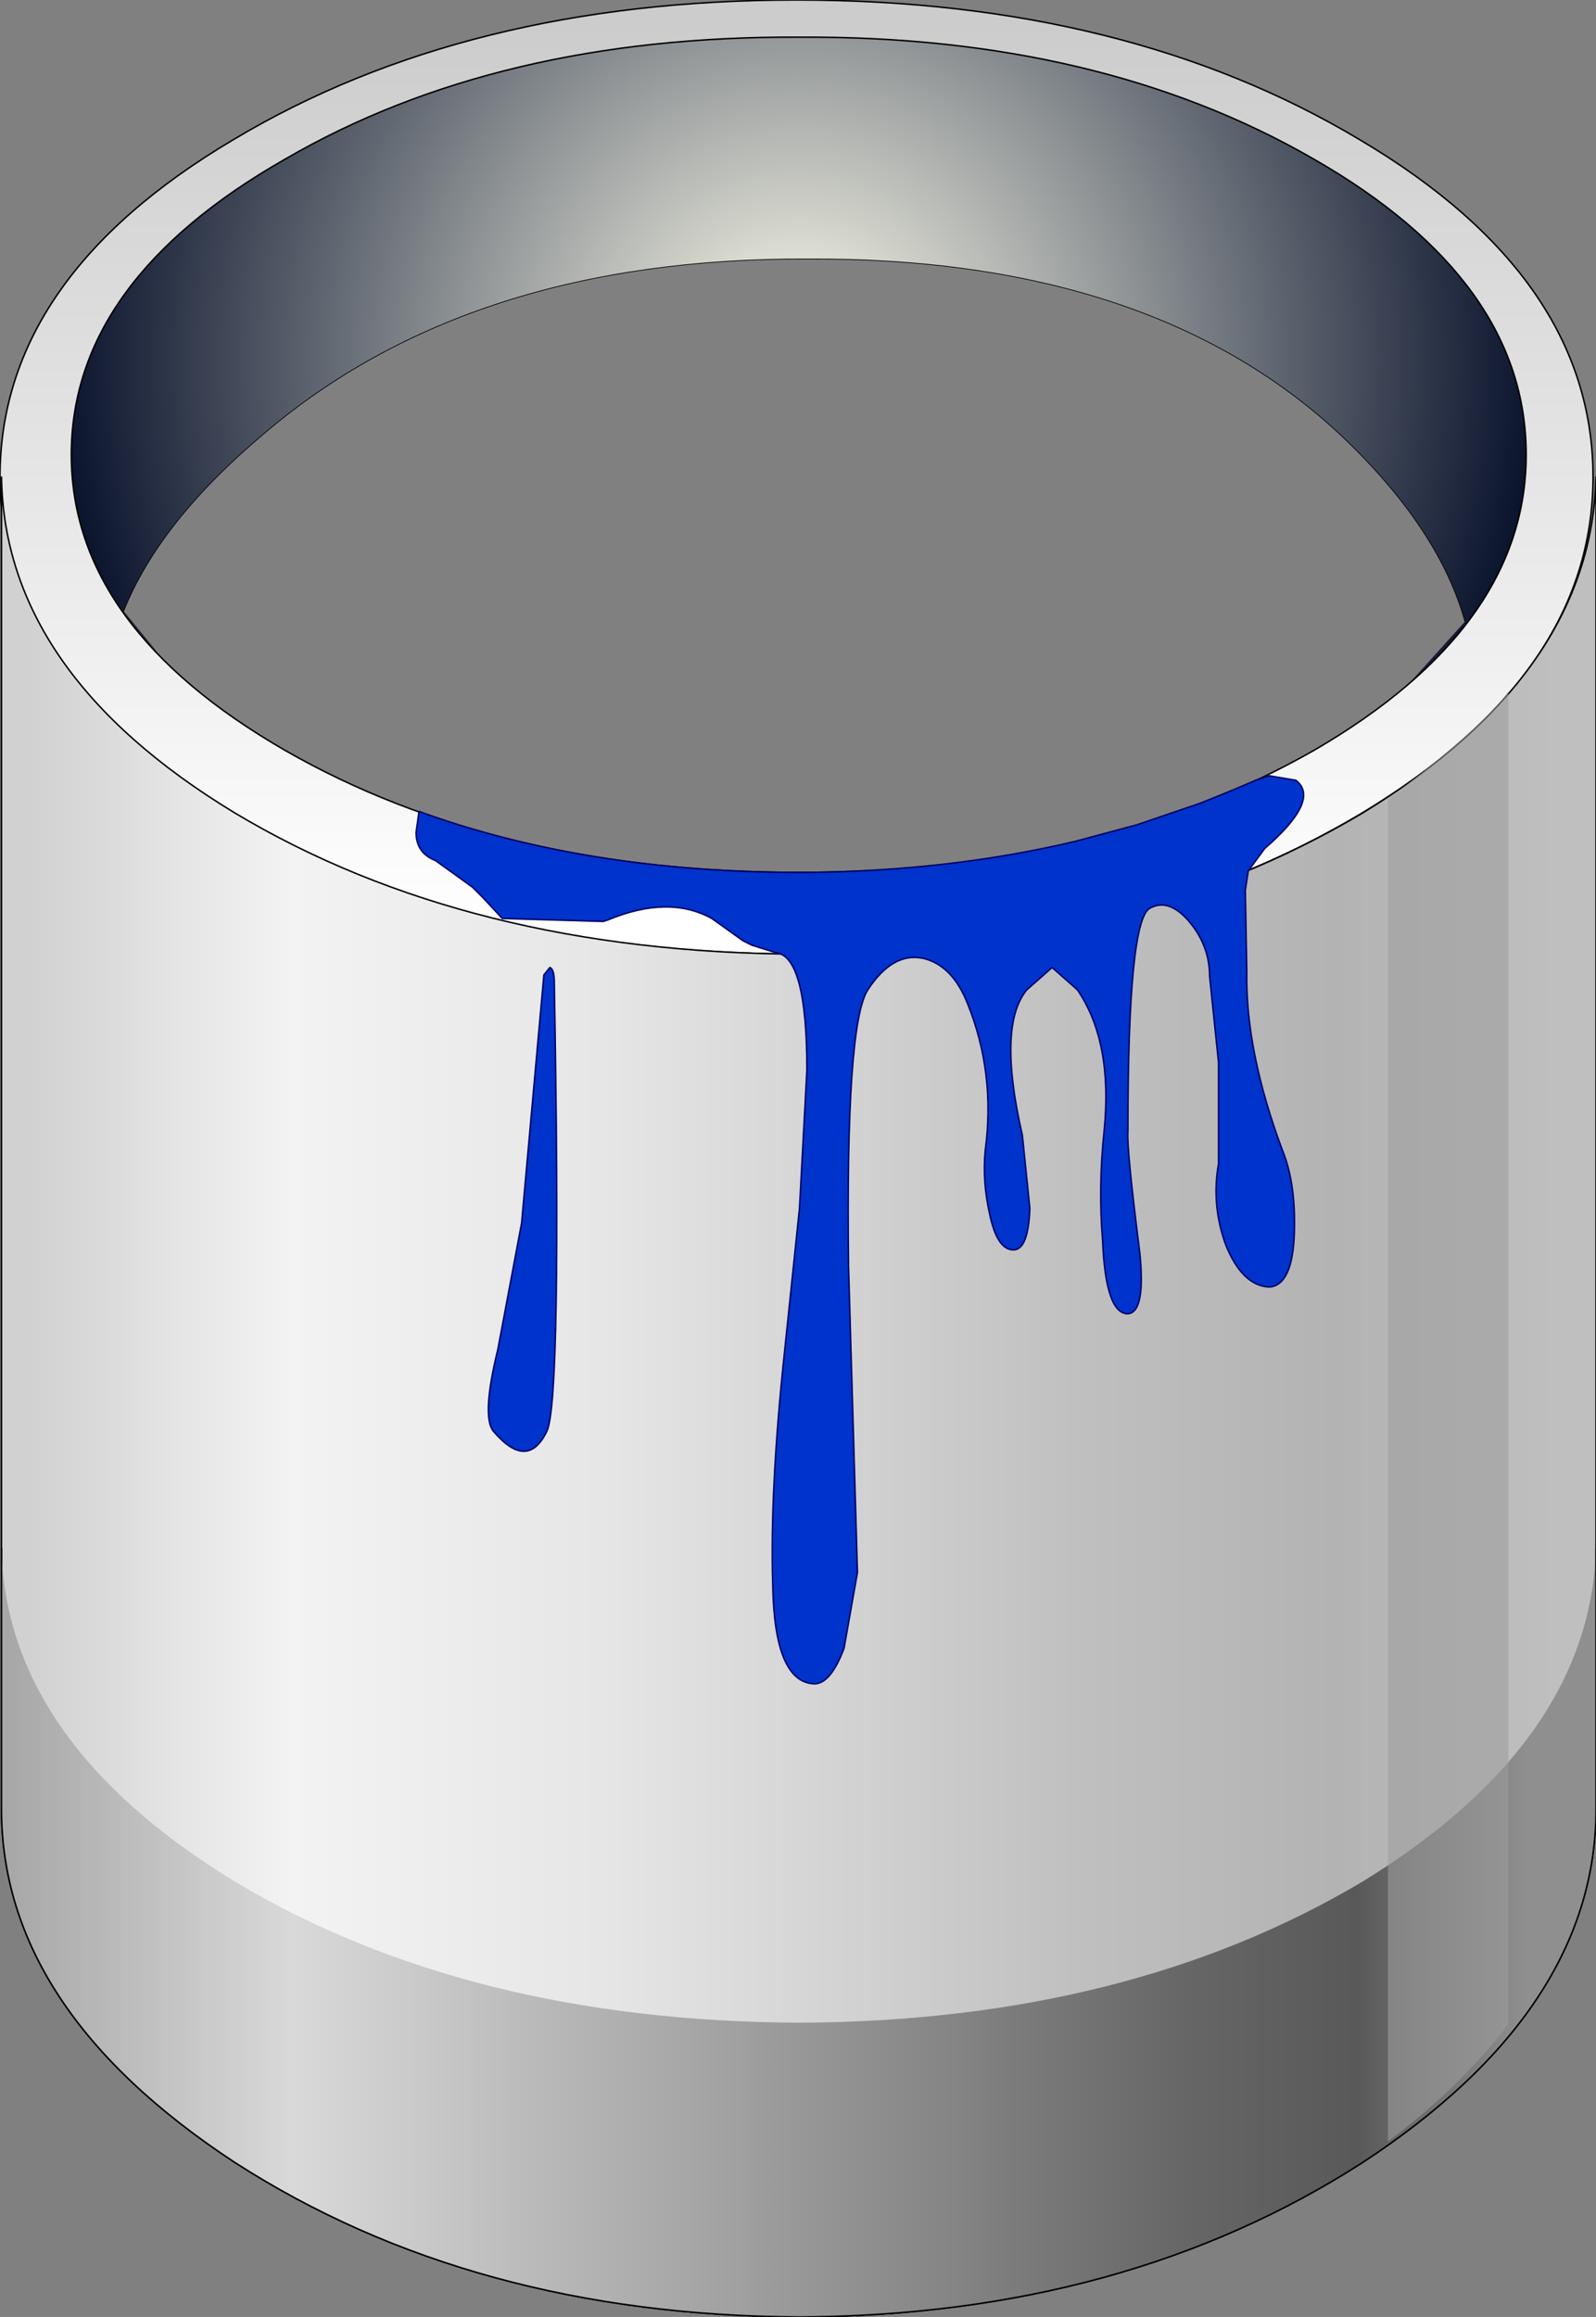 <?xml version="1.0" encoding="UTF-8" standalone="no"?>
<svg xmlns:xlink="http://www.w3.org/1999/xlink" height="77.95px" width="53.7px" xmlns="http://www.w3.org/2000/svg">
  <rect width="100%" height="100%" fill="#808080" stroke="none"/>
  <g transform="matrix(1.0, 0.0, 0.0, 1.0, 26.85, 38.95)">
    <path d="M-22.7 -18.4 Q-24.45 -20.85 -24.45 -23.65 -24.45 -29.5 -17.25 -33.6 -10.1 -37.75 0.05 -37.7 10.15 -37.75 17.35 -33.6 24.5 -29.5 24.5 -23.65 24.5 -20.6 22.5 -18.05 L22.45 -18.05 Q21.6 -21.1 18.45 -24.15 12.05 -30.3 0.35 -30.25 -11.05 -30.3 -18.0 -24.35 -21.5 -21.4 -22.7 -18.4" fill="url(#gradient0)" fill-rule="evenodd" stroke="none"/>
    <path d="M12.5 -11.55 L13.6 -11.95 15.05 -12.55 12.5 -11.55" fill="url(#gradient1)" fill-rule="evenodd" stroke="none"/>
    <path d="M22.5 -18.05 L20.6 -16.0 22.45 -18.05 22.5 -18.05 M-22.7 -18.4 L-21.55 -17.0 -22.7 -18.4" fill="url(#gradient2)" fill-rule="evenodd" stroke="none"/>
    <path d="M22.45 -18.05 Q21.6 -21.1 18.45 -24.15 12.05 -30.3 0.35 -30.25 -11.05 -30.3 -18.0 -24.35 -21.5 -21.4 -22.7 -18.4" fill="none" stroke="#000000" stroke-linecap="round" stroke-linejoin="round" stroke-width="0.05"/>
    <path d="M20.6 -16.0 L22.45 -18.05 Q21.6 -21.1 18.45 -24.15 12.05 -30.3 0.35 -30.25 -11.05 -30.3 -18.0 -24.35 -21.5 -21.4 -22.7 -18.4 L-21.55 -17.0 Q-24.45 -20.0 -24.45 -23.65 -24.45 -29.5 -17.25 -33.6 -10.1 -37.75 0.05 -37.7 10.15 -37.75 17.35 -33.6 24.5 -29.5 24.5 -23.65 24.5 -19.35 20.6 -16.0" fill="url(#gradient3)" fill-rule="evenodd" stroke="none"/>
    <path d="M18.9 -34.25 Q26.75 -29.6 26.75 -22.9 26.75 -16.25 18.9 -11.55 11.05 -6.9 -0.05 -6.85 -11.15 -6.9 -19.0 -11.55 -26.85 -16.25 -26.85 -22.9 -26.85 -29.6 -19.0 -34.25 -11.15 -38.95 -0.05 -38.95 11.05 -38.95 18.9 -34.25 M17.35 -33.6 Q10.15 -37.75 0.05 -37.7 -10.1 -37.75 -17.25 -33.6 -24.45 -29.5 -24.45 -23.65 -24.45 -17.85 -17.25 -13.7 -10.1 -9.6 0.05 -9.6 10.15 -9.6 17.35 -13.7 24.5 -17.85 24.5 -23.65 24.5 -29.5 17.35 -33.6" fill="url(#gradient4)" fill-rule="evenodd" stroke="none"/>
    <path d="M18.9 -34.25 Q11.05 -38.95 -0.05 -38.95 -11.15 -38.95 -19.0 -34.25 -26.85 -29.6 -26.85 -22.9 -26.85 -16.25 -19.0 -11.55 -11.15 -6.9 -0.05 -6.85 11.05 -6.9 18.9 -11.55 26.75 -16.25 26.75 -22.9 26.75 -29.6 18.9 -34.25" fill="none" stroke="#000000" stroke-linecap="round" stroke-linejoin="round" stroke-width="0.05"/>
    <path d="M17.35 -33.6 Q24.5 -29.5 24.5 -23.65 24.5 -17.85 17.35 -13.7 10.15 -9.6 0.05 -9.6 -10.1 -9.6 -17.25 -13.7 -24.45 -17.85 -24.45 -23.65 -24.45 -29.5 -17.25 -33.6 -10.1 -37.75 0.05 -37.7 10.15 -37.75 17.35 -33.6" fill="none" stroke="#000000" stroke-linecap="round" stroke-linejoin="round" stroke-width="0.05"/>
    <path d="M26.85 -22.9 L26.85 21.9 Q26.85 28.65 19.0 33.8 11.0 38.95 0.05 39.0 -10.95 38.95 -18.95 33.8 -26.8 28.65 -26.8 21.9 L-26.8 -22.9 Q-26.7 -16.3 -18.95 -11.6 -11.1 -6.9 0.05 -6.85 11.1 -6.9 19.0 -11.6 26.7 -16.3 26.85 -22.9" fill="url(#gradient5)" fill-rule="evenodd" stroke="none"/>
    <path d="M26.85 -22.9 L26.85 21.9 Q26.85 28.65 19.0 33.8 11.0 38.95 0.05 39.0 -10.95 38.95 -18.95 33.8 -26.8 28.65 -26.8 21.9 L-26.8 -22.9 Q-26.7 -16.3 -18.95 -11.6 -11.1 -6.9 0.05 -6.85 11.1 -6.9 19.0 -11.6 26.7 -16.3 26.85 -22.9 Z" fill="none" stroke="#000000" stroke-linecap="round" stroke-linejoin="round" stroke-width="0.05"/>
    <path d="M-26.8 13.15 Q-26.65 19.65 -18.95 24.35 -11.1 29.05 0.05 29.1 11.1 29.05 19.0 24.35 26.65 19.65 26.85 13.15 L26.85 21.9 Q26.85 28.65 19.0 33.8 11.0 38.95 0.05 39.0 -10.95 38.95 -18.95 33.8 -26.8 28.65 -26.8 21.9 L-26.8 13.15" fill="url(#gradient6)" fill-rule="evenodd" stroke="none"/>
    <path d="M26.85 13.15 L26.85 21.9 Q26.85 28.65 19.0 33.8 11.0 38.95 0.05 39.0 -10.95 38.95 -18.95 33.8 -26.8 28.65 -26.8 21.9 L-26.8 13.15" fill="none" stroke="#000000" stroke-linecap="round" stroke-linejoin="round" stroke-width="0.05"/>
    <path d="M16.75 -12.7 Q17.6 -12.05 15.7 -10.4 L15.15 -9.65 15.05 -9.0 15.1 -6.25 Q15.05 -3.6 16.3 -0.25 16.75 0.85 16.7 2.5 16.65 4.3 15.85 4.35 14.95 4.3 14.4 2.95 13.9 1.6 14.15 0.2 L14.15 -3.2 13.85 -6.1 Q13.85 -7.1 13.2 -7.9 12.5 -8.75 11.85 -8.4 11.1 -8.05 11.1 -0.9 11.05 -0.35 11.5 3.2 11.7 5.2 11.1 5.25 10.35 5.25 10.25 2.8 10.1 1.0 10.3 -0.9 10.6 -3.9 9.4 -5.65 L8.55 -6.4 7.7 -5.65 Q6.7 -4.45 7.55 -0.75 L7.8 1.7 Q7.75 3.1 7.25 3.1 6.7 3.1 6.45 1.9 6.2 0.8 6.3 -0.25 6.65 -2.85 5.7 -5.2 5.2 -6.45 4.25 -6.7 3.2 -6.95 2.35 -5.65 1.6 -4.5 1.7 3.65 L2.0 13.95 1.55 16.5 Q1.1 17.7 0.55 17.7 -0.8 17.65 -0.85 14.35 -0.95 11.2 -0.45 6.5 L0.05 1.7 0.3 -2.95 Q0.3 -6.8 -0.75 -6.9 L-1.55 -7.15 -1.85 -7.3 -2.9 -8.05 Q-4.35 -8.85 -6.4 -8.0 L-6.55 -7.95 -9.95 -8.05 -10.6 -8.75 -10.95 -9.1 -12.2 -10.0 Q-12.85 -10.25 -12.85 -10.95 L-12.75 -11.65 Q-7.1 -9.6 0.05 -9.6 L0.35 -9.6 Q5.15 -9.65 9.35 -10.65 L11.4 -11.2 13.6 -11.95 14.7 -12.4 15.4 -12.7 15.85 -12.85 16.75 -12.7 M-8.35 -6.4 Q-8.2 -6.35 -8.2 -5.9 -7.95 8.15 -8.45 9.2 -9.1 10.55 -10.25 9.2 -10.65 8.7 -10.1 6.45 L-9.3 2.2 -8.55 -6.15 -8.35 -6.4" fill="#0033cc" fill-rule="evenodd" stroke="none"/>
    <path d="M16.75 -12.7 Q17.6 -12.05 15.7 -10.4 L15.15 -9.65 15.05 -9.0 15.1 -6.25 Q15.05 -3.6 16.3 -0.25 16.75 0.85 16.7 2.5 16.65 4.3 15.85 4.35 14.95 4.3 14.4 2.95 13.9 1.6 14.15 0.2 L14.15 -3.2 13.85 -6.1 Q13.85 -7.1 13.2 -7.9 12.5 -8.75 11.85 -8.4 11.1 -8.05 11.1 -0.9 11.05 -0.35 11.5 3.2 11.7 5.2 11.1 5.25 10.35 5.25 10.25 2.8 10.1 1.0 10.3 -0.9 10.6 -3.9 9.4 -5.65 L8.55 -6.4 7.7 -5.65 Q6.7 -4.45 7.55 -0.75 L7.8 1.7 Q7.75 3.1 7.25 3.1 6.7 3.1 6.45 1.9 6.2 0.8 6.3 -0.25 6.65 -2.85 5.7 -5.2 5.2 -6.45 4.25 -6.7 3.2 -6.95 2.35 -5.65 1.6 -4.5 1.7 3.65 L2.0 13.95 1.55 16.5 Q1.1 17.7 0.55 17.7 -0.8 17.65 -0.85 14.35 -0.95 11.2 -0.45 6.5 L0.05 1.7 0.3 -2.95 Q0.3 -6.8 -0.75 -6.9 L-1.55 -7.15 -1.85 -7.3 -2.9 -8.05 Q-4.35 -8.85 -6.4 -8.0 L-6.55 -7.95 -9.95 -8.05 -10.6 -8.75 -10.95 -9.1 -12.2 -10.0 Q-12.85 -10.25 -12.85 -10.95 L-12.75 -11.65 Q-7.1 -9.6 0.05 -9.6 L0.35 -9.6 Q5.15 -9.65 9.35 -10.65 L11.4 -11.2 13.6 -11.95 14.7 -12.4 15.4 -12.7 15.85 -12.85 16.75 -12.7" fill="none" stroke="#000066" stroke-linecap="round" stroke-linejoin="round" stroke-width="0.05"/>
    <path d="M-8.35 -6.4 L-8.55 -6.15 -9.3 2.2 -10.1 6.45 Q-10.65 8.7 -10.25 9.2 -9.1 10.55 -8.45 9.2 -7.95 8.15 -8.2 -5.9 -8.2 -6.35 -8.35 -6.4" fill="none" stroke="#000066" stroke-linecap="round" stroke-linejoin="round" stroke-width="0.05"/>
    <path d="M23.9 -15.7 L23.9 29.15 Q22.3 31.25 19.85 33.1 L19.85 -12.05 Q23.25 -14.7 23.9 -15.7" fill="#9e9e9e" fill-opacity="0.573" fill-rule="evenodd" stroke="none"/>
  </g>
  <defs>
    <radialGradient cx="0" cy="0" gradientTransform="matrix(1.0, 0.0, 0.0, 1.0, 0.0, 0.0)" gradientUnits="userSpaceOnUse" id="gradient0" r="819.2" spreadMethod="pad">
      <stop offset="0.0" stop-color="#f0f3fd"/>
      <stop offset="1.0" stop-color="#ffffee"/>
    </radialGradient>
    <radialGradient cx="0" cy="0" gradientTransform="matrix(-0.027, 0.017, -0.017, -0.027, 8.5, -31.0)" gradientUnits="userSpaceOnUse" id="gradient1" r="819.2" spreadMethod="pad">
      <stop offset="0.008" stop-color="#19a4c9"/>
      <stop offset="0.988" stop-color="#15288c"/>
    </radialGradient>
    <radialGradient cx="0" cy="0" gradientTransform="matrix(0.031, 0.0, 0.0, 0.031, 0.0, -26.85)" gradientUnits="userSpaceOnUse" id="gradient2" r="819.2" spreadMethod="pad">
      <stop offset="0.0" stop-color="#f0f3fd"/>
      <stop offset="1.0" stop-color="#fc42fd"/>
    </radialGradient>
    <radialGradient cx="0" cy="0" gradientTransform="matrix(0.031, 0.0, 0.0, 0.031, 0.0, -26.85)" gradientUnits="userSpaceOnUse" id="gradient3" r="819.2" spreadMethod="pad">
      <stop offset="0.0" stop-color="#ffffee"/>
      <stop offset="0.996" stop-color="#050f29"/>
    </radialGradient>
    <linearGradient gradientTransform="matrix(0.0, 0.019, -0.019, 0.0, -0.05, -22.85)" gradientUnits="userSpaceOnUse" id="gradient4" spreadMethod="pad" x1="-819.2" x2="819.2">
      <stop offset="0.008" stop-color="#cccccc"/>
      <stop offset="0.988" stop-color="#ffffff"/>
    </linearGradient>
    <linearGradient gradientTransform="matrix(-0.032, 0.0, 0.0, -0.032, -0.3, 7.95)" gradientUnits="userSpaceOnUse" id="gradient5" spreadMethod="pad" x1="-819.2" x2="819.2">
      <stop offset="0.008" stop-color="#bfbfbf"/>
      <stop offset="0.149" stop-color="#b3b3b3"/>
      <stop offset="0.31" stop-color="#bfbfbf"/>
      <stop offset="0.62" stop-color="#e6e6e6"/>
      <stop offset="0.82" stop-color="#f3f3f3"/>
      <stop offset="0.988" stop-color="#d1d1d1"/>
    </linearGradient>
    <linearGradient gradientTransform="matrix(-0.032, 0.0, 0.0, -0.032, -1.25, 25.9)" gradientUnits="userSpaceOnUse" id="gradient6" spreadMethod="pad" x1="-819.2" x2="819.2">
      <stop offset="0.008" stop-color="#8f8f8f"/>
      <stop offset="0.118" stop-color="#595959"/>
      <stop offset="0.227" stop-color="#666666"/>
      <stop offset="0.8" stop-color="#d9d9d9"/>
      <stop offset="0.988" stop-color="#a6a6a6"/>
    </linearGradient>
  </defs>
</svg>
